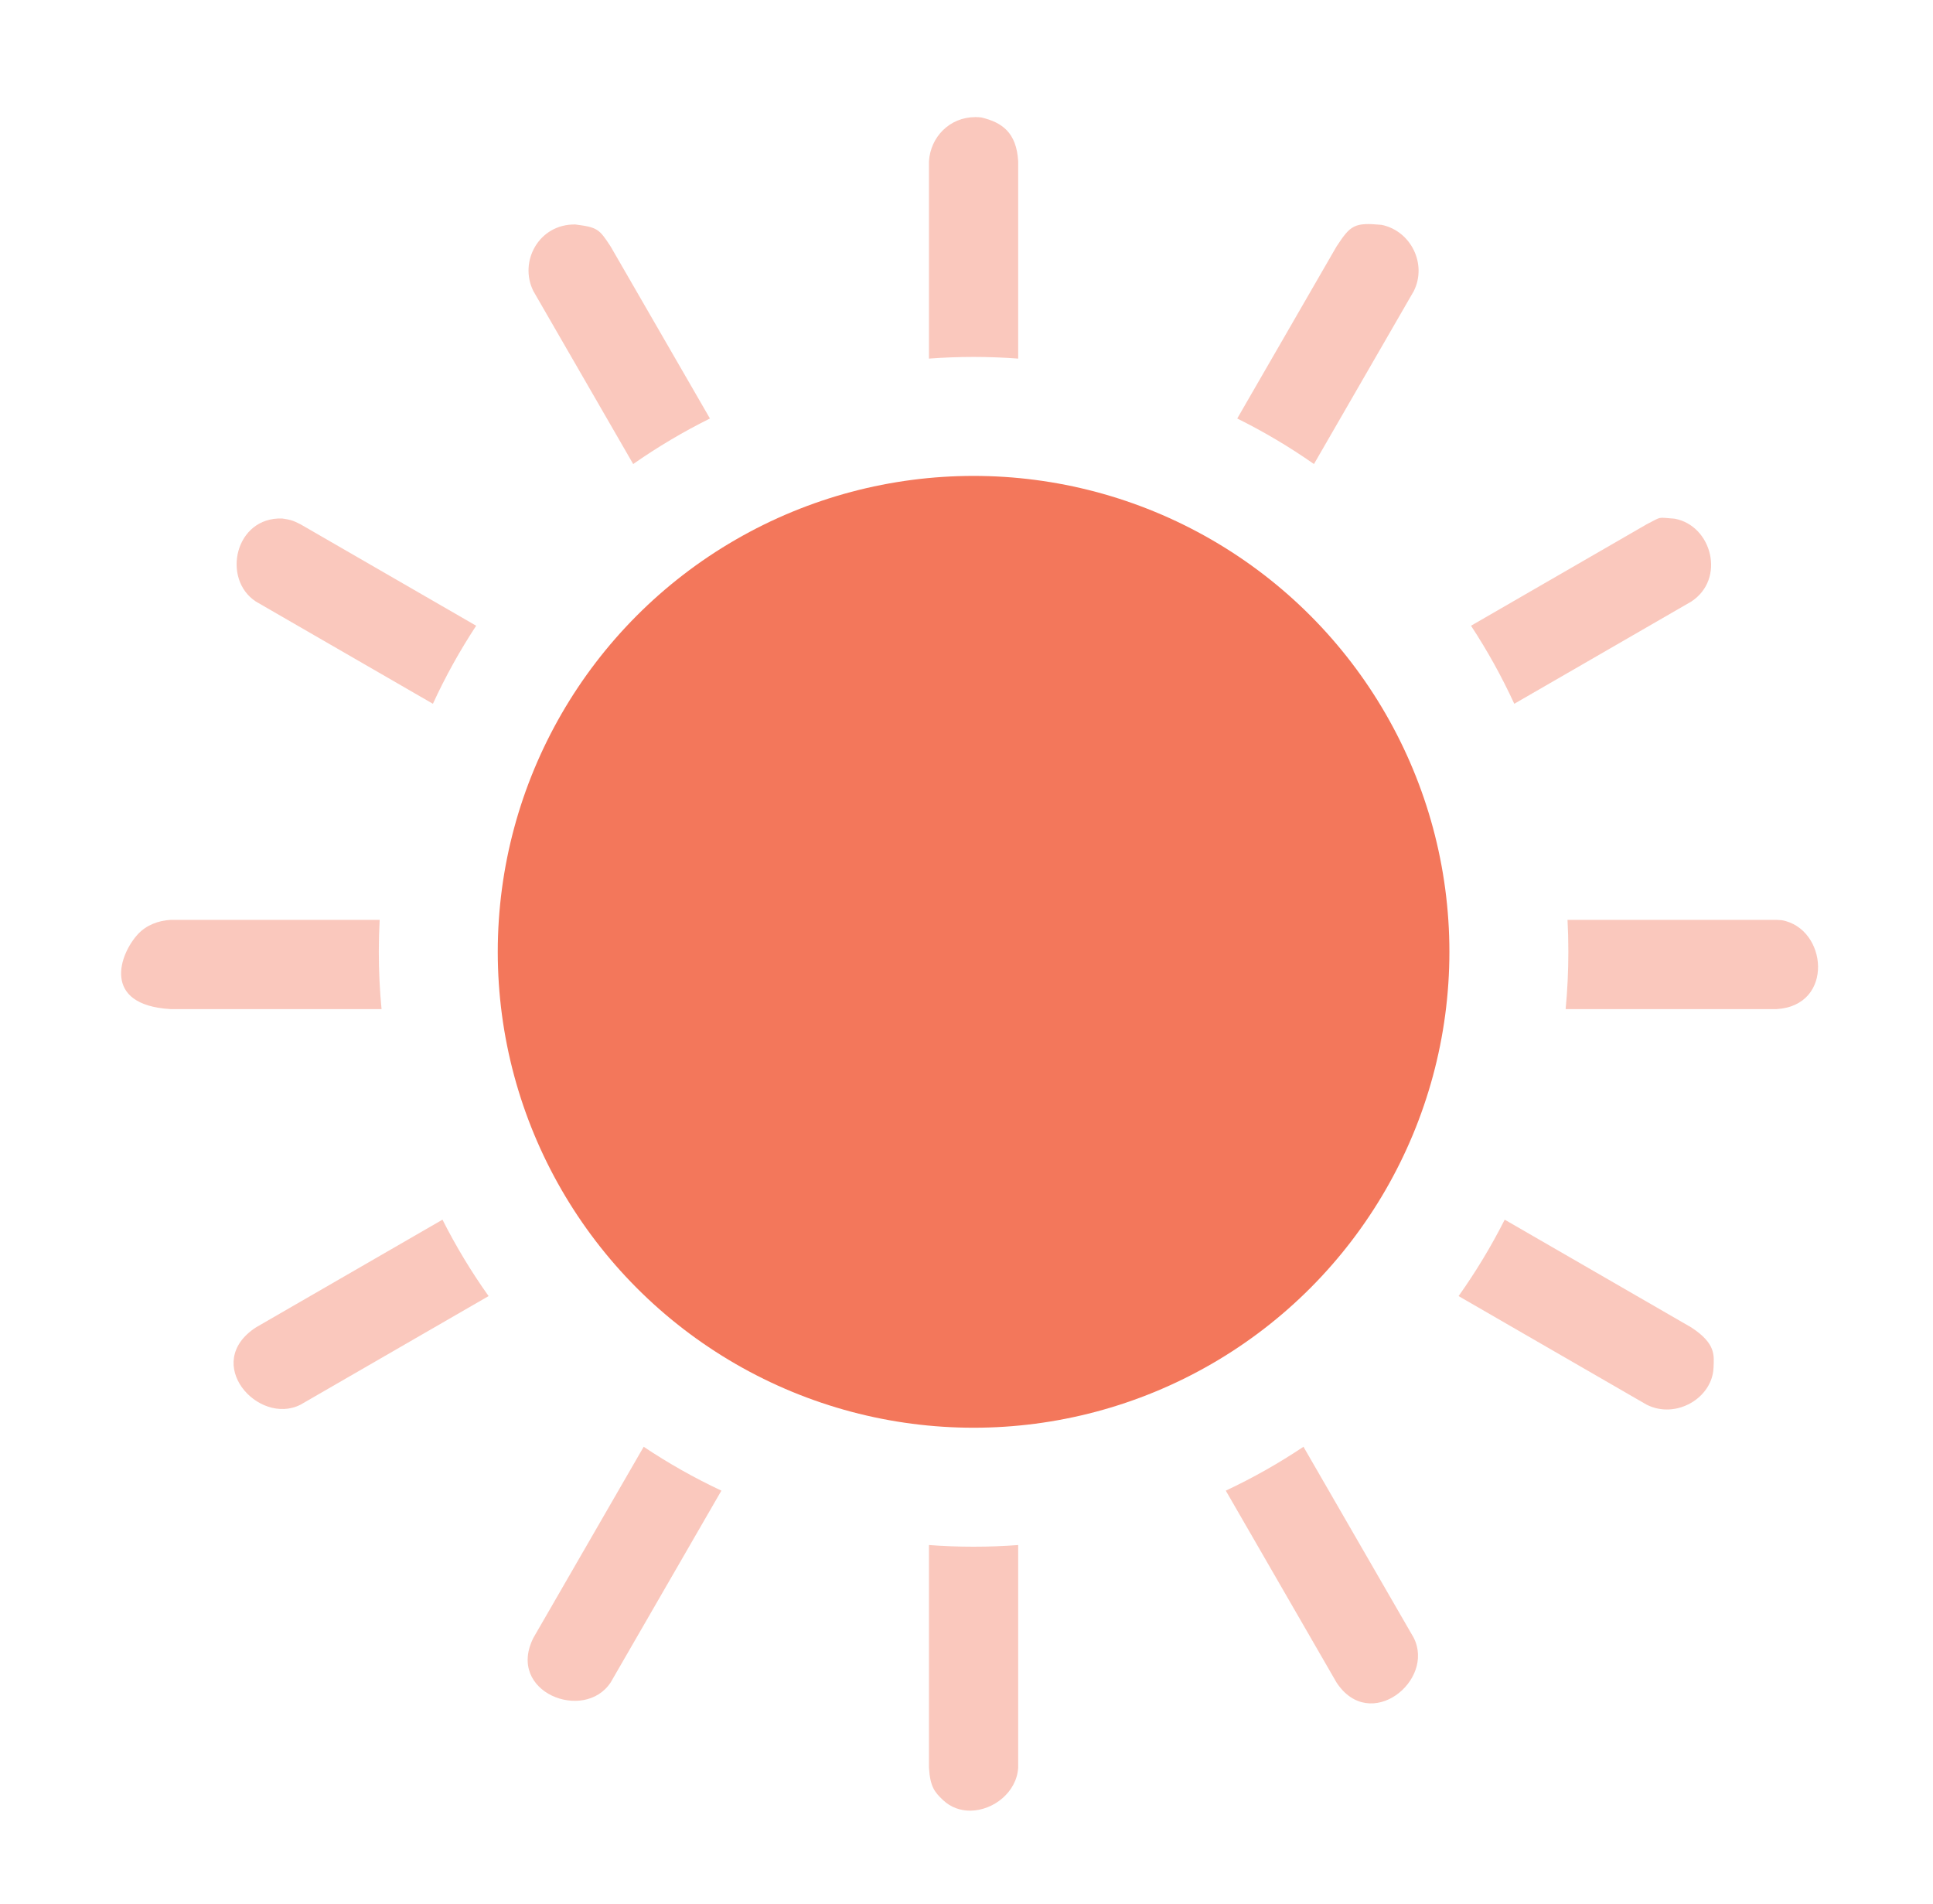 <?xml version="1.0" encoding="UTF-8" standalone="no"?>
<!DOCTYPE svg PUBLIC "-//W3C//DTD SVG 1.1//EN" "http://www.w3.org/Graphics/SVG/1.1/DTD/svg11.dtd">
<svg width="100%" height="100%" viewBox="0 0 65 64" version="1.1" xmlns="http://www.w3.org/2000/svg" xmlns:xlink="http://www.w3.org/1999/xlink" xml:space="preserve" xmlns:serif="http://www.serif.com/" style="fill-rule:evenodd;clip-rule:evenodd;stroke-linejoin:round;stroke-miterlimit:2;">
    <rect id="Sun-Red" x="0.738" y="0" width="64" height="64" style="fill:none;"/>
    <path d="M34.238,51.944L34.238,59.426C34.19,60.252 33.406,60.866 32.636,60.874L32.623,60.874C32.296,60.875 31.972,60.766 31.709,60.517C31.43,60.254 31.276,60.07 31.238,59.426L31.238,51.944C31.734,51.981 32.234,52 32.738,52C33.243,52 33.743,51.981 34.238,51.944ZM43.831,48.64L47.537,55.059C48.27,56.502 46.063,58.283 44.939,56.559L41.219,50.115C42.129,49.688 43.002,49.194 43.831,48.64ZM21.645,48.64C22.474,49.194 23.347,49.688 24.258,50.115L20.537,56.559C19.653,57.915 17.008,56.895 17.939,55.059L21.645,48.64ZM50.598,41.005L56.871,44.627C57.711,45.175 57.635,45.575 57.62,45.98C57.583,47 56.356,47.725 55.371,47.225L49.047,43.574C49.625,42.761 50.144,41.902 50.598,41.005ZM14.879,41.005C15.332,41.902 15.851,42.761 16.43,43.574L10.106,47.225C8.683,47.947 6.777,45.819 8.606,44.627L14.879,41.005ZM52.71,30.926L59.738,30.926L59.912,30.936C61.45,31.207 61.693,33.812 59.738,33.926L52.647,33.926C52.707,33.292 52.738,32.65 52.738,32C52.738,31.64 52.729,31.282 52.71,30.926ZM12.767,30.926C12.748,31.282 12.738,31.64 12.738,32C12.738,32.65 12.769,33.292 12.83,33.926L5.738,33.926C3.393,33.79 4.023,32.058 4.647,31.397C4.926,31.101 5.324,30.95 5.738,30.926L12.767,30.926ZM49.465,21.037L55.371,17.627C55.904,17.357 55.703,17.394 56.31,17.438C57.569,17.668 58.034,19.467 56.871,20.225L50.92,23.661C50.499,22.747 50.012,21.871 49.465,21.037ZM14.557,23.661L8.606,20.225C7.446,19.469 7.9,17.375 9.491,17.432C9.776,17.474 9.849,17.497 10.106,17.627L16.012,21.037C15.464,21.871 14.977,22.747 14.557,23.661ZM41.604,14.07L44.939,8.293C45.414,7.565 45.54,7.476 46.454,7.559C47.445,7.758 47.999,8.883 47.537,9.793L44.184,15.601C43.367,15.029 42.505,14.517 41.604,14.07ZM21.292,15.601L17.939,9.793C17.437,8.803 18.116,7.525 19.347,7.547C20.094,7.642 20.15,7.699 20.537,8.293L23.873,14.07C22.972,14.517 22.11,15.029 21.292,15.601ZM31.238,12.056L31.238,5.426C31.286,4.605 31.935,3.937 32.799,3.937L32.81,3.937C32.872,3.938 32.935,3.941 32.999,3.949C33.697,4.115 34.182,4.455 34.238,5.426L34.238,12.056C33.743,12.019 33.243,12 32.738,12C32.234,12 31.734,12.019 31.238,12.056Z" style="fill:#f3775b;fill-opacity:0.4;fill-rule:nonzero;"/>
    <circle cx="32.738" cy="32" r="16" style="fill:#f3775b;"/>
</svg>
